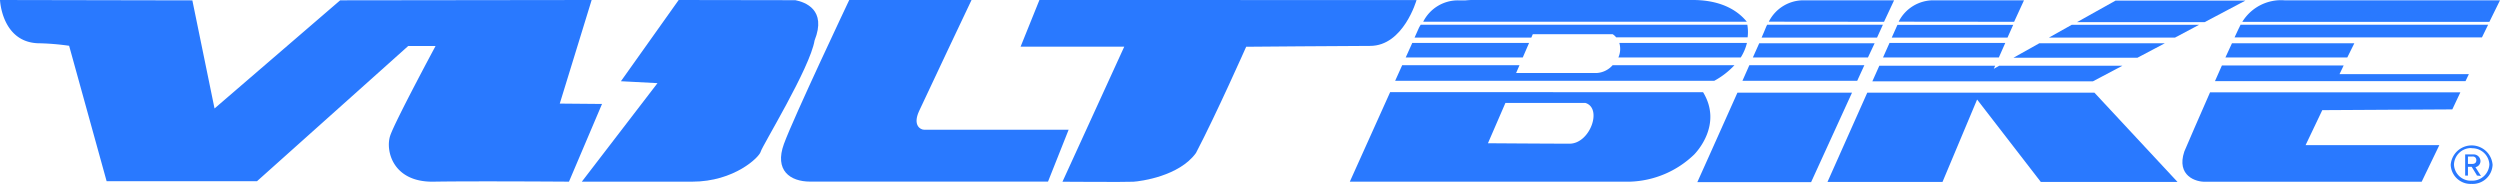 <svg xmlns="http://www.w3.org/2000/svg" viewBox="0 0 404.72 29.77"><title>Asset 12</title><path d="M280.79,10.55H261.07a3.73,3.73,0,0,1-2.58,1.27H245.44l.55-1.27H227l-1.14,2.53h51.66A12.76,12.76,0,0,0,280.79,10.55Z" style="fill:#2979ff"/><path d="M262,9.3h19.81a8,8,0,0,0,1-2.35H262.15A3.46,3.46,0,0,1,262,9.3Z" style="fill:#2979ff"/><path d="M229,6.09H247.9l.24-.55,12.93,0a2.07,2.07,0,0,1,.56.5h21.29A6.83,6.83,0,0,0,282.87,4H230s-.22.35-.3.52Z" style="fill:#2979ff"/><path d="M225.05,14.91l-6.53,14.5h45.35A15.66,15.66,0,0,0,274.28,25c.35-.37,4.62-4.84,1.43-10.07Zm29,8.35h0c-3.32,0-13.17-.07-13.17-.07l2.83-6.53h12.93C259.47,17.5,257.41,23.26,254.09,23.26Z" style="fill:#2979ff"/><polygon points="227.57 9.3 246.52 9.3 247.54 6.95 228.63 6.95 227.57 9.3" style="fill:#2979ff"/><path d="M168.27,0l-3.05,7.56H182L172,29.42s10.29.07,11.47,0,7.43-.89,10.14-4.65c3.3-6.3,8.13-17.2,8.13-17.2s16.68-.14,20.07-.14c5.4,0,7.51-7.42,7.51-7.42Z" style="fill:#2979ff;fill-rule:evenodd"/><path d="M137.48,0s-9,19-10.57,23.3,1,6.1,4.25,6.1h38.5L173,21H149.6c-.61,0-1.86-.72-.82-3s8.5-18,8.5-18Z" style="fill:#2979ff;fill-rule:evenodd"/><path d="M109.87,0l-9.35,13.15,5.92.31L94.19,29.41h17.86c6.85,0,10.9-4,11.1-4.86s8-13.57,8.72-18c2-5-1.55-6.21-3.11-6.52Z" style="fill:#2979ff;fill-rule:evenodd"/><path d="M0,0S.28,6.73,6.08,7a40.21,40.21,0,0,1,5.11.41l6.07,21.92H41.61L66.08,7.45h4.43S64,19.55,63.18,21.93s.36,7.59,7,7.48,21.93,0,21.93,0l5.35-12.58-6.84-.06L95.78,0,55.07.05,34.73,17.56,31.14.06Z" style="fill:#2979ff;fill-rule:evenodd"/><path d="M301.82,10.55H283.2c-.36.81-.73,1.66-1.12,2.53h18.58Z" style="fill:#2979ff;fill-rule:evenodd"/><path d="M283.77,9.3H302.4L303.48,7H284.8C284.5,7.65,284.15,8.44,283.77,9.3Z" style="fill:#2979ff;fill-rule:evenodd"/><path d="M305,3.53,306.63.05l-14.57,0a6.27,6.27,0,0,0-5.71,3.46Z" style="fill:#2979ff;fill-rule:evenodd"/><path d="M274.19,0H239.14a14.2,14.2,0,0,0-1.87.06h-1.16a6.28,6.28,0,0,0-5.71,3.46h52.39C281.72,2.21,279.32.05,274.19,0Z" style="fill:#2979ff;fill-rule:evenodd"/><path d="M285.92,4.33c-.14.35-.4,1-.74,1.76h18.69L304.82,4H286.08C286,4.13,286,4.22,285.92,4.33Z" style="fill:#2979ff;fill-rule:evenodd"/><path d="M281.27,15c-3.07,6.89-6.49,14.48-6.49,14.48l18.42,0L299.82,15Z" style="fill:#2979ff;fill-rule:evenodd"/><polygon points="323.59 9.3 324.63 6.95 305.89 6.95 304.84 9.3 323.59 9.3" style="fill:#2979ff;fill-rule:evenodd"/><polygon points="356.91 3.58 363.5 0.1 342.48 0.1 336.25 3.58 356.91 3.58" style="fill:#2979ff;fill-rule:evenodd"/><polygon points="323.65 10.64 322.77 11.14 322.99 10.64 304.24 10.64 303.11 13.17 338.81 13.17 343.6 10.64 323.65 10.64" style="fill:#2979ff;fill-rule:evenodd"/><polygon points="307.17 4.03 306.25 6.09 324.99 6.09 325.91 4.03 307.17 4.03" style="fill:#2979ff;fill-rule:evenodd"/><polygon points="325.95 9.35 346.02 9.35 350.47 7 330.15 7 325.95 9.35" style="fill:#2979ff;fill-rule:evenodd"/><polygon points="302.29 15 295.85 29.45 314.47 29.45 320.07 16.11 330.38 29.45 352.51 29.45 339.06 15 302.29 15" style="fill:#2979ff;fill-rule:evenodd"/><polygon points="331.69 6.09 352.1 6.09 355.99 4.02 335.38 4.02 331.69 6.09" style="fill:#2979ff;fill-rule:evenodd"/><path d="M326.06,3.53l1.6-3.48-14.58,0a6.28,6.28,0,0,0-5.71,3.46Z" style="fill:#2979ff;fill-rule:evenodd"/><path d="M403,3.54,404.72.05H369.83A7.37,7.37,0,0,0,363,3.54Z" style="fill:#2979ff;fill-rule:evenodd"/><path d="M399.68,12l-20.94,0,.67-1.4H359.7l-1.12,2.53h40.56Z" style="fill:#2979ff;fill-rule:evenodd"/><path d="M360.27,9.3H380L381.14,7H361.33Z" style="fill:#2979ff;fill-rule:evenodd"/><path d="M402.8,4H362.7l0,.05c-.14.25-.48,1-.95,2H401.8" style="fill:#2979ff;fill-rule:evenodd"/><path d="M397,17.71l1.3-2.76H357.78C356,19,354.26,23,353.61,24.54c-1.31,3.93,1.9,4.95,3.43,4.88h0l35,0,2.86-5.93H373.25l2.7-5.66Z" style="fill:#2979ff;fill-rule:evenodd"/><g style="isolation:isolate"><path d="M400.13,29.77a3.22,3.22,0,0,1-3.39-3.09,3.4,3.4,0,0,1,6.78,0A3.22,3.22,0,0,1,400.13,29.77Zm0-5.8a2.77,2.77,0,0,0-2.86,2.64,2.72,2.72,0,0,0,2.86,2.64A2.77,2.77,0,0,0,403,26.61,2.77,2.77,0,0,0,400.13,24Zm.83,4.37L400.13,27h-.6v1.43h-.45V25h1.28a1.11,1.11,0,0,1,1.2,1.06,1,1,0,0,1-.82,1l.9,1.43-.68-.08Zm-.68-3h-.75v1.2h.68c.45,0,.68-.22.68-.6S400.66,25.33,400.28,25.33Z" style="fill:#2979ff"/></g></svg>